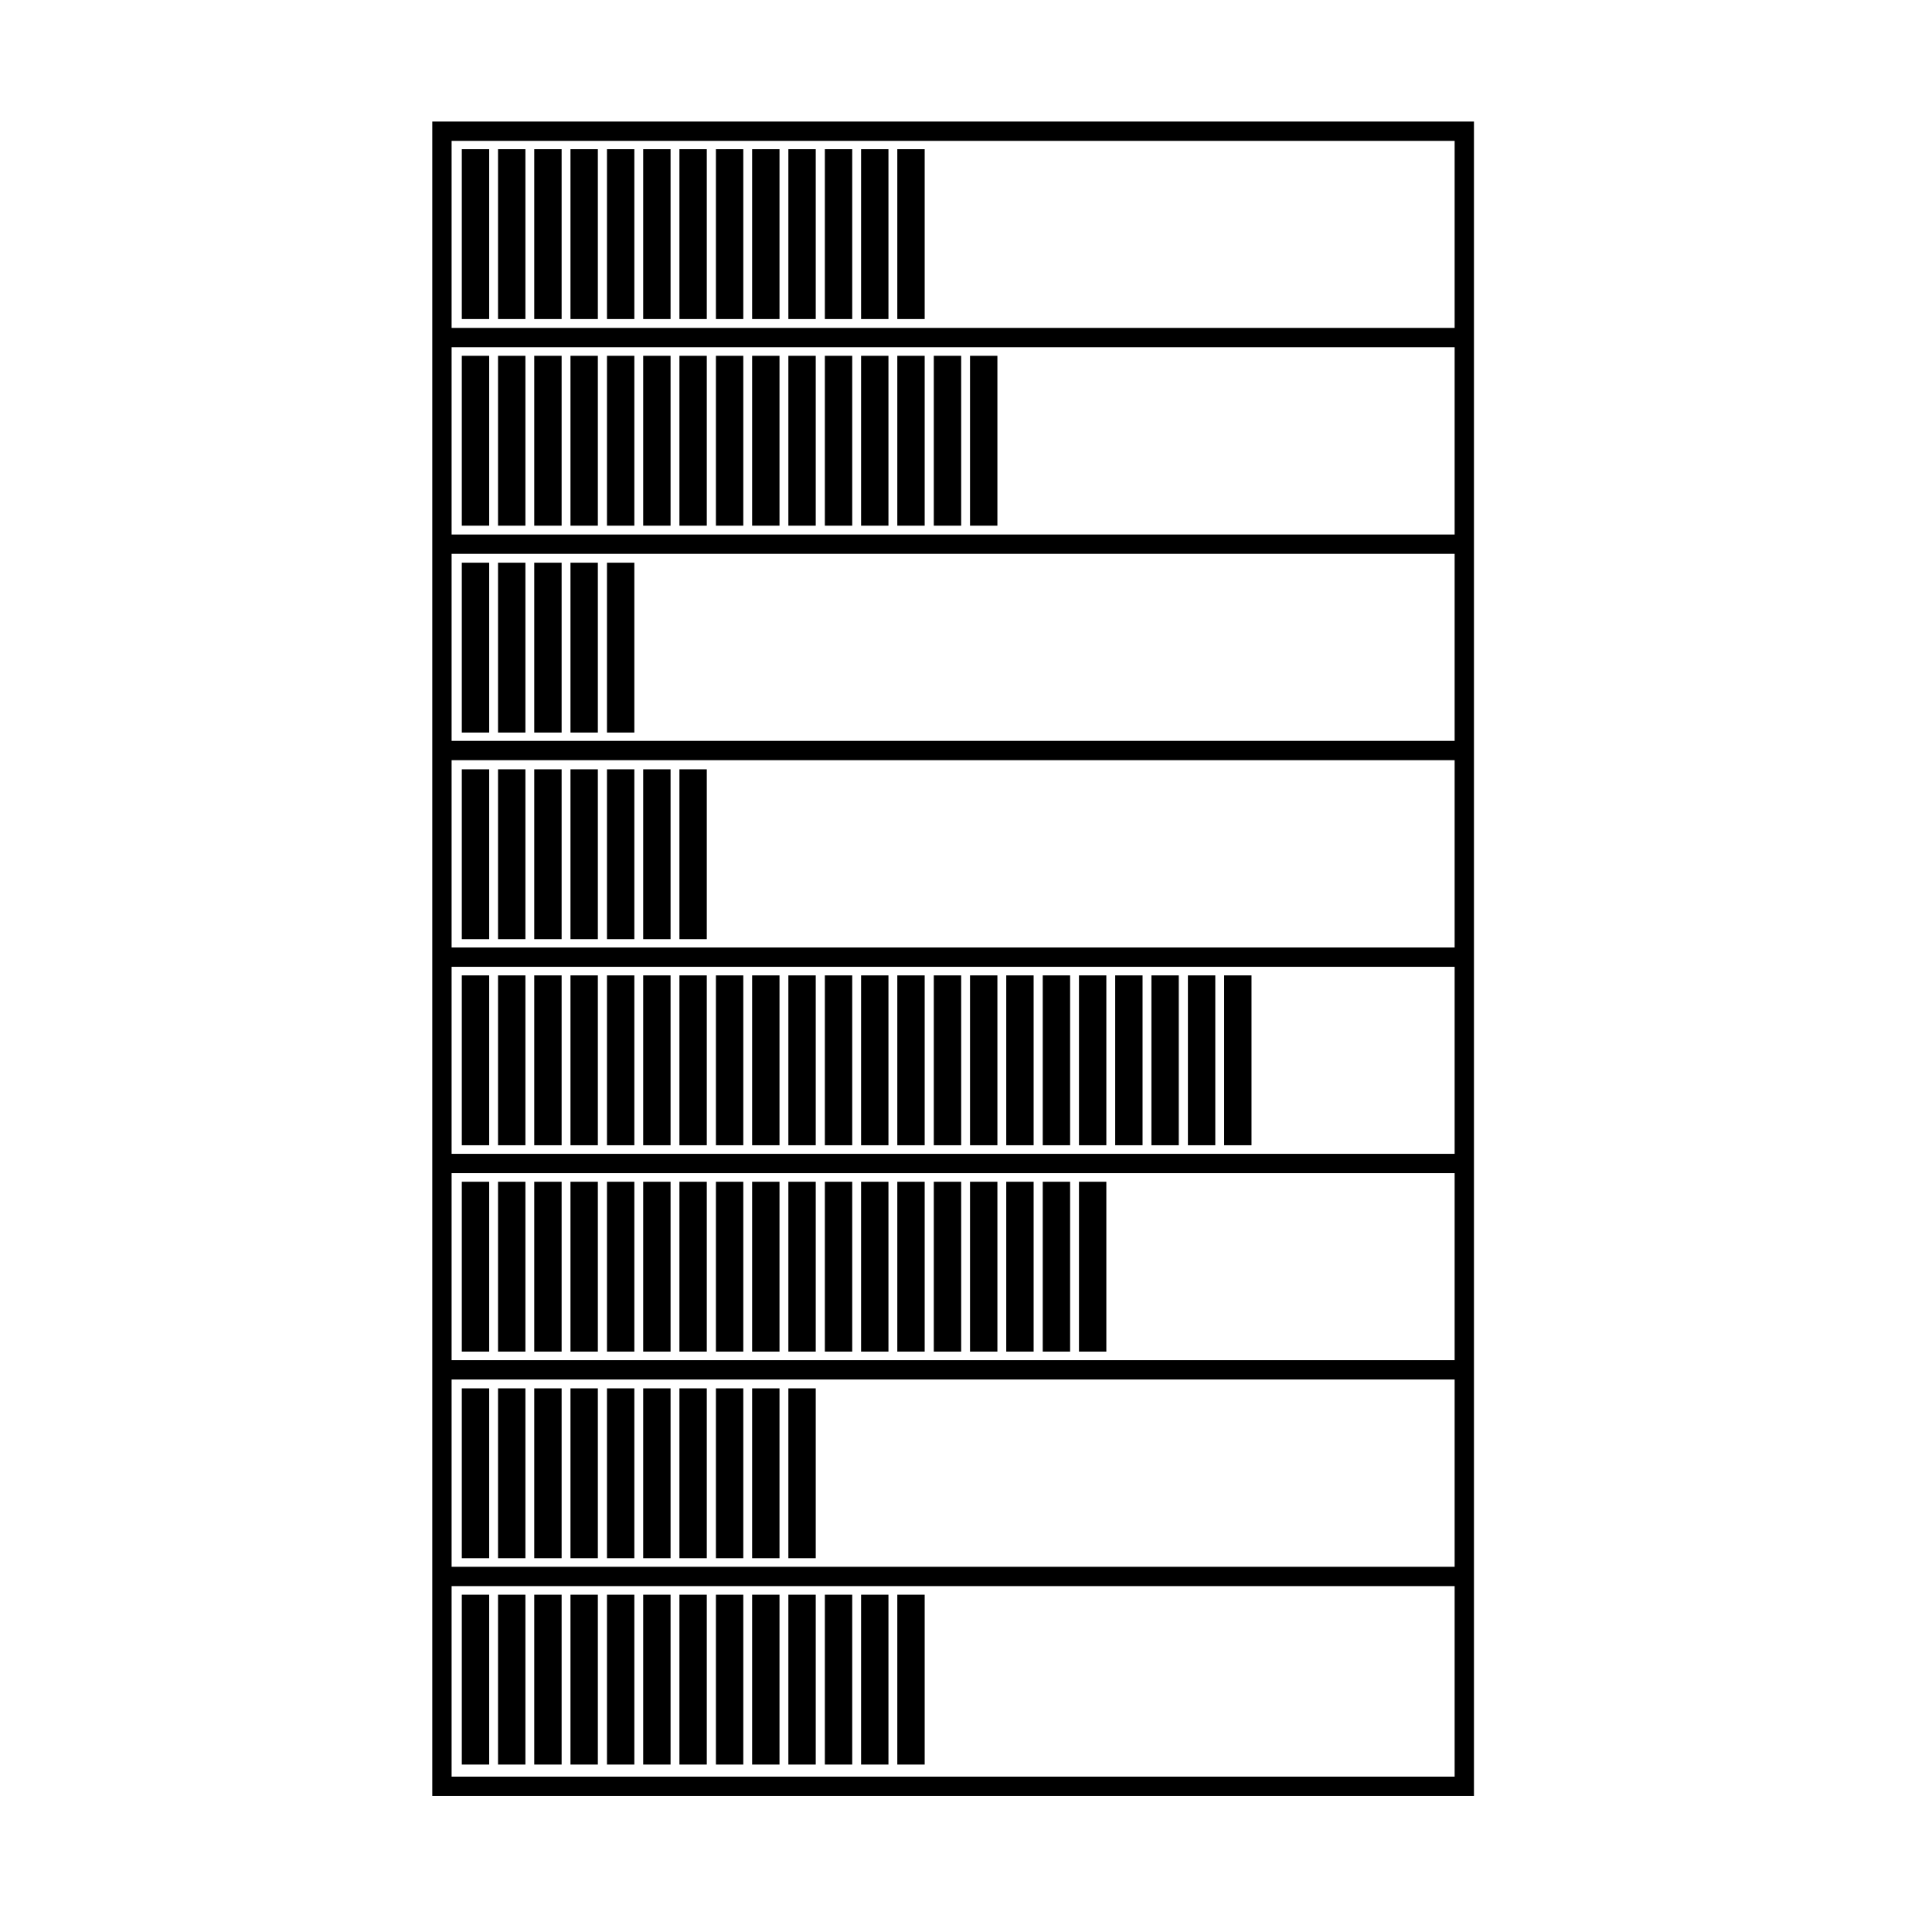 <?xml version="1.0" encoding="utf-8"?>
<!-- Generator: Adobe Illustrator 28.0.0, SVG Export Plug-In . SVG Version: 6.00 Build 0)  -->
<svg version="1.1" id="Layer_1" xmlns:xodm="http://www.corel.com/coreldraw/odm/2003"
	 xmlns="http://www.w3.org/2000/svg" xmlns:xlink="http://www.w3.org/1999/xlink" x="0px" y="0px" viewBox="0 0 720 720"
	 style="enable-background:new 0 0 720 720;" xml:space="preserve">
<path d="M549.3,669.3H161.1v-624h388.2L549.3,669.3L549.3,669.3z M168.3,662.1h373.8V52.5H168.3V662.1z"/>
<rect x="164.7" y="122.2" width="381" height="7.2"/>
<rect x="164.7" y="199.2" width="381" height="7.2"/>
<rect x="164.7" y="276.1" width="381" height="7.2"/>
<rect x="164.7" y="353.1" width="381" height="7.2"/>
<rect x="164.7" y="430" width="381" height="7.2"/>
<rect x="164.7" y="506.9" width="381" height="7.2"/>
<rect x="164.7" y="583.9" width="381" height="7.2"/>
<g>
	<rect x="172.1" y="55.6" width="10.2" height="63.3"/>
</g>
<g>
	<rect x="185.6" y="55.6" width="10.2" height="63.3"/>
</g>
<g>
	<rect x="199.1" y="55.6" width="10.2" height="63.3"/>
</g>
<g>
	<rect x="212.6" y="55.6" width="10.2" height="63.3"/>
</g>
<g>
	<rect x="226.2" y="55.6" width="10.2" height="63.3"/>
</g>
<g>
	<rect x="239.7" y="55.6" width="10.2" height="63.3"/>
</g>
<g>
	<rect x="253.2" y="55.6" width="10.2" height="63.3"/>
</g>
<g>
	<rect x="266.8" y="55.6" width="10.2" height="63.3"/>
</g>
<g>
	<rect x="280.3" y="55.6" width="10.2" height="63.3"/>
</g>
<g>
	<rect x="293.8" y="55.6" width="10.2" height="63.3"/>
</g>
<g>
	<rect x="307.4" y="55.6" width="10.2" height="63.3"/>
</g>
<g>
	<rect x="320.9" y="55.6" width="10.2" height="63.3"/>
</g>
<g>
	<rect x="334.4" y="55.6" width="10.2" height="63.3"/>
</g>
<g>
	<rect x="172.1" y="132.6" width="10.2" height="63.3"/>
</g>
<g>
	<rect x="185.6" y="132.6" width="10.2" height="63.3"/>
</g>
<g>
	<rect x="199.1" y="132.6" width="10.2" height="63.3"/>
</g>
<g>
	<rect x="212.6" y="132.6" width="10.2" height="63.3"/>
</g>
<g>
	<rect x="226.2" y="132.6" width="10.2" height="63.3"/>
</g>
<g>
	<rect x="239.7" y="132.6" width="10.2" height="63.3"/>
</g>
<g>
	<rect x="253.2" y="132.6" width="10.2" height="63.3"/>
</g>
<g>
	<rect x="266.8" y="132.6" width="10.2" height="63.3"/>
</g>
<g>
	<rect x="280.3" y="132.6" width="10.2" height="63.3"/>
</g>
<g>
	<rect x="293.8" y="132.6" width="10.2" height="63.3"/>
</g>
<g>
	<rect x="307.4" y="132.6" width="10.2" height="63.3"/>
</g>
<g>
	<rect x="320.9" y="132.6" width="10.2" height="63.3"/>
</g>
<g>
	<rect x="334.4" y="132.6" width="10.2" height="63.3"/>
</g>
<g>
	<rect x="348" y="132.6" width="10.2" height="63.3"/>
</g>
<g>
	<rect x="361.5" y="132.6" width="10.2" height="63.3"/>
</g>
<g>
	<rect x="172.1" y="209.7" width="10.2" height="63.3"/>
</g>
<g>
	<rect x="185.6" y="209.7" width="10.2" height="63.3"/>
</g>
<g>
	<rect x="199.1" y="209.7" width="10.2" height="63.3"/>
</g>
<g>
	<rect x="212.6" y="209.7" width="10.2" height="63.3"/>
</g>
<g>
	<rect x="226.2" y="209.7" width="10.2" height="63.3"/>
</g>
<g>
	<rect x="172.1" y="286.7" width="10.2" height="63.3"/>
</g>
<g>
	<rect x="185.6" y="286.7" width="10.2" height="63.3"/>
</g>
<g>
	<rect x="199.1" y="286.7" width="10.2" height="63.3"/>
</g>
<g>
	<rect x="212.6" y="286.7" width="10.2" height="63.3"/>
</g>
<g>
	<rect x="226.2" y="286.7" width="10.2" height="63.3"/>
</g>
<g>
	<rect x="239.7" y="286.7" width="10.2" height="63.3"/>
</g>
<g>
	<rect x="253.2" y="286.7" width="10.2" height="63.3"/>
</g>
<g>
	<rect x="172.1" y="363.5" width="10.2" height="63.3"/>
</g>
<g>
	<rect x="185.6" y="363.5" width="10.2" height="63.3"/>
</g>
<g>
	<rect x="199.1" y="363.5" width="10.2" height="63.3"/>
</g>
<g>
	<rect x="212.6" y="363.5" width="10.2" height="63.3"/>
</g>
<g>
	<rect x="226.2" y="363.5" width="10.2" height="63.3"/>
</g>
<g>
	<rect x="239.7" y="363.5" width="10.2" height="63.3"/>
</g>
<g>
	<rect x="253.2" y="363.5" width="10.2" height="63.3"/>
</g>
<g>
	<rect x="266.8" y="363.5" width="10.2" height="63.3"/>
</g>
<g>
	<rect x="280.3" y="363.5" width="10.2" height="63.3"/>
</g>
<g>
	<rect x="293.8" y="363.5" width="10.2" height="63.3"/>
</g>
<g>
	<rect x="307.4" y="363.5" width="10.2" height="63.3"/>
</g>
<g>
	<rect x="320.9" y="363.5" width="10.2" height="63.3"/>
</g>
<g>
	<rect x="334.4" y="363.5" width="10.2" height="63.3"/>
</g>
<g>
	<rect x="348" y="363.5" width="10.2" height="63.3"/>
</g>
<g>
	<rect x="361.5" y="363.5" width="10.2" height="63.3"/>
</g>
<g>
	<rect x="375" y="363.5" width="10.2" height="63.3"/>
</g>
<g>
	<rect x="388.6" y="363.5" width="10.2" height="63.3"/>
</g>
<g>
	<rect x="402.1" y="363.5" width="10.2" height="63.3"/>
</g>
<g>
	<rect x="415.6" y="363.5" width="10.2" height="63.3"/>
</g>
<rect x="429.1" y="363.5" width="10.2" height="63.3"/>
<rect x="442.7" y="363.5" width="10.2" height="63.3"/>
<rect x="456.2" y="363.5" width="10.2" height="63.3"/>
<g>
	<rect x="172.1" y="440.4" width="10.2" height="63.3"/>
</g>
<g>
	<rect x="185.6" y="440.4" width="10.2" height="63.3"/>
</g>
<g>
	<rect x="199.1" y="440.4" width="10.2" height="63.3"/>
</g>
<g>
	<rect x="212.6" y="440.4" width="10.2" height="63.3"/>
</g>
<g>
	<rect x="226.2" y="440.4" width="10.2" height="63.3"/>
</g>
<g>
	<rect x="239.7" y="440.4" width="10.2" height="63.3"/>
</g>
<g>
	<rect x="253.2" y="440.4" width="10.2" height="63.3"/>
</g>
<g>
	<rect x="266.8" y="440.4" width="10.2" height="63.3"/>
</g>
<g>
	<rect x="280.3" y="440.4" width="10.2" height="63.3"/>
</g>
<g>
	<rect x="293.8" y="440.4" width="10.2" height="63.3"/>
</g>
<g>
	<rect x="307.4" y="440.4" width="10.2" height="63.3"/>
</g>
<g>
	<rect x="320.9" y="440.4" width="10.2" height="63.3"/>
</g>
<g>
	<rect x="334.4" y="440.4" width="10.2" height="63.3"/>
</g>
<g>
	<rect x="348" y="440.4" width="10.2" height="63.3"/>
</g>
<g>
	<rect x="361.5" y="440.4" width="10.2" height="63.3"/>
</g>
<g>
	<rect x="375" y="440.4" width="10.2" height="63.3"/>
</g>
<g>
	<rect x="388.6" y="440.4" width="10.2" height="63.3"/>
</g>
<g>
	<rect x="402.1" y="440.4" width="10.2" height="63.3"/>
</g>
<g>
	<rect x="172.1" y="517.4" width="10.2" height="63.3"/>
</g>
<g>
	<rect x="185.6" y="517.4" width="10.2" height="63.3"/>
</g>
<g>
	<rect x="199.1" y="517.4" width="10.2" height="63.3"/>
</g>
<g>
	<rect x="212.6" y="517.4" width="10.2" height="63.3"/>
</g>
<g>
	<rect x="226.2" y="517.4" width="10.2" height="63.3"/>
</g>
<g>
	<rect x="239.7" y="517.4" width="10.2" height="63.3"/>
</g>
<g>
	<rect x="253.2" y="517.4" width="10.2" height="63.3"/>
</g>
<g>
	<rect x="266.8" y="517.4" width="10.2" height="63.3"/>
</g>
<g>
	<rect x="280.3" y="517.4" width="10.2" height="63.3"/>
</g>
<g>
	<rect x="293.8" y="517.4" width="10.2" height="63.3"/>
</g>
<g>
	<rect x="172.1" y="594.3" width="10.2" height="63.3"/>
</g>
<g>
	<rect x="185.6" y="594.3" width="10.2" height="63.3"/>
</g>
<g>
	<rect x="199.1" y="594.3" width="10.2" height="63.3"/>
</g>
<g>
	<rect x="212.6" y="594.3" width="10.2" height="63.3"/>
</g>
<g>
	<rect x="226.2" y="594.3" width="10.2" height="63.3"/>
</g>
<g>
	<rect x="239.7" y="594.3" width="10.2" height="63.3"/>
</g>
<g>
	<rect x="253.2" y="594.3" width="10.2" height="63.3"/>
</g>
<g>
	<rect x="266.8" y="594.3" width="10.2" height="63.3"/>
</g>
<g>
	<rect x="280.3" y="594.3" width="10.2" height="63.3"/>
</g>
<g>
	<rect x="293.8" y="594.3" width="10.2" height="63.3"/>
</g>
<g>
	<rect x="307.4" y="594.3" width="10.2" height="63.3"/>
</g>
<g>
	<rect x="320.9" y="594.3" width="10.2" height="63.3"/>
</g>
<g>
	<rect x="334.4" y="594.3" width="10.2" height="63.3"/>
</g>
</svg>
